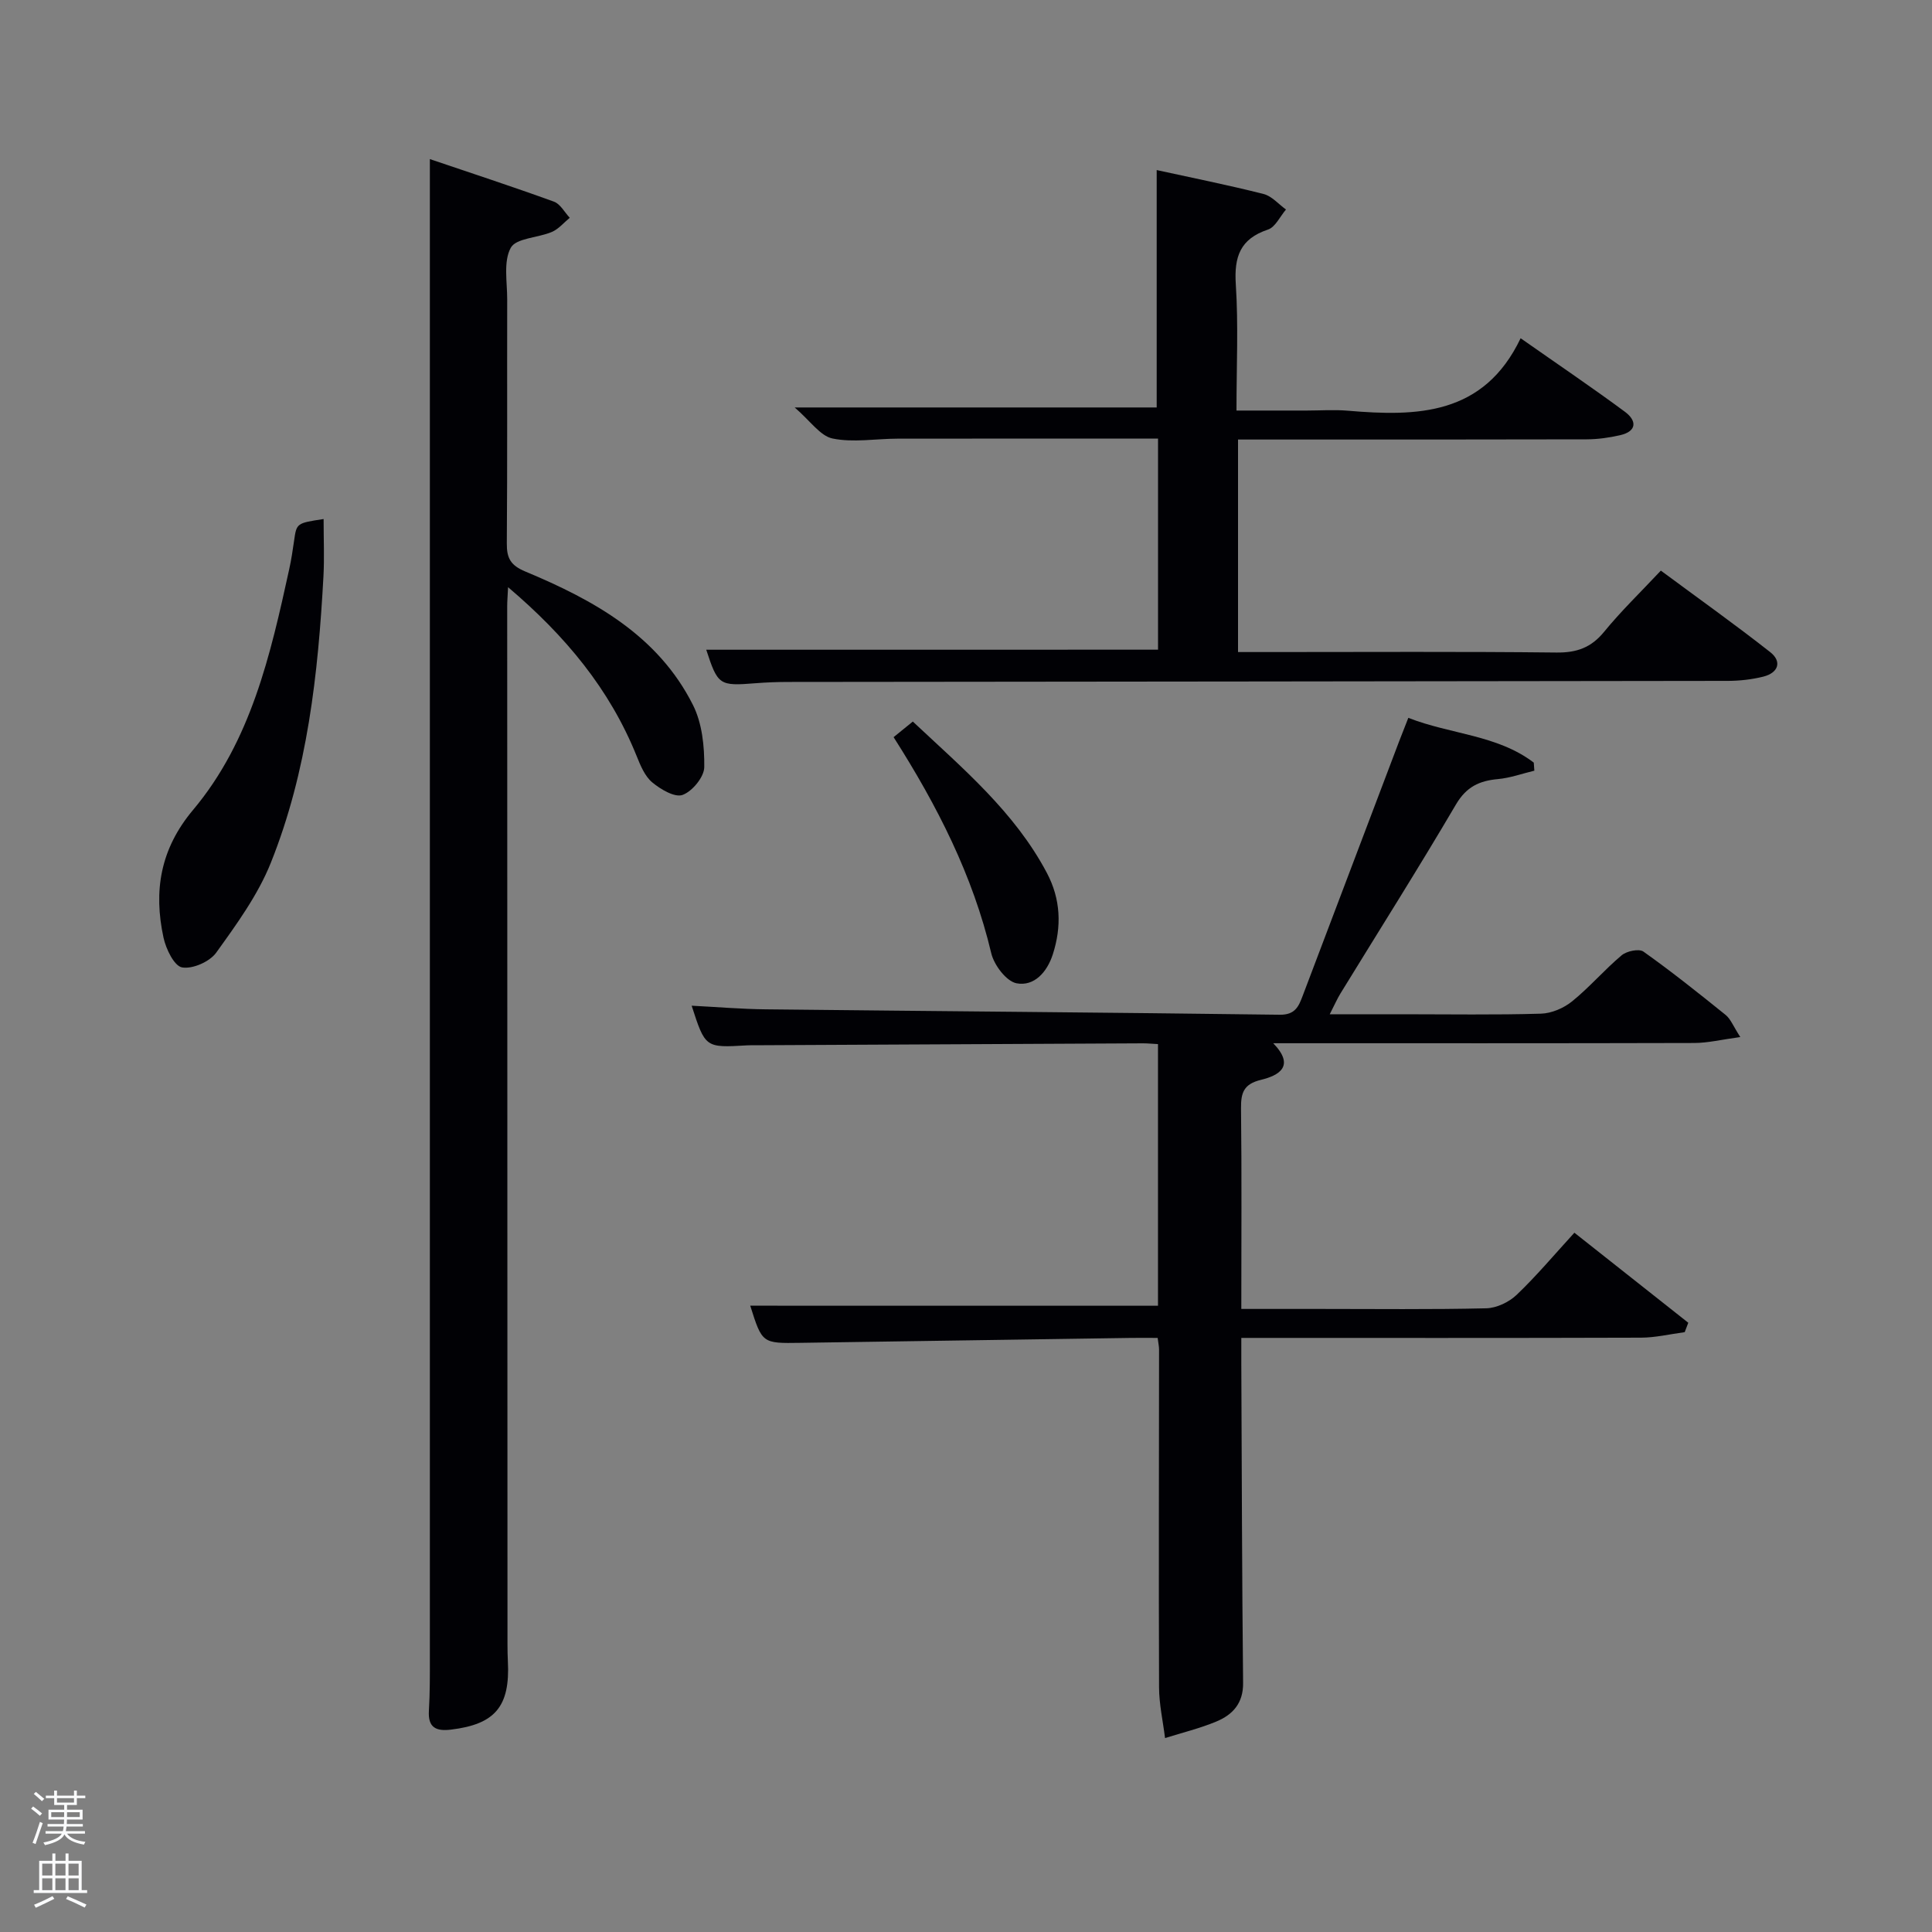<svg enable-background="new 0 0 400 400" viewBox="0 0 400 400" xmlns="http://www.w3.org/2000/svg"><rect x="0" y="0" width="400" height="400" fill="#808080" stroke="none"/><path d="m6.44 374.46.42-.45c.65.47 1.27.95 1.85 1.44l-.45.49c-.65-.56-1.25-1.06-1.82-1.48m.93 7.33-.63-.26c.55-1.36 1.05-2.8 1.52-4.33.19.1.38.19.59.27-.46 1.29-.95 2.73-1.48 4.32m-.38-10.38.44-.42c.43.34 1.01.82 1.74 1.44l-.49.49c-.53-.51-1.09-1.01-1.69-1.51m2.5.35h1.72v-1.04h.59v1.04h3.52v-1.04h.59v1.04h1.75v.53h-1.75v1.42h-2.03v.97h3.22v2.03h-3.24c0 .35-.01.66-.03.93h3.32v.53h-3.37c-.03.27-.08.58-.15.94h3.96v.53h-3.71c.67.92 1.93 1.48 3.79 1.68-.13.24-.23.44-.29.59-2.13-.38-3.48-1.08-4.04-2.12-.43.97-1.77 1.72-4.03 2.23-.09-.19-.2-.37-.33-.55 2.1-.42 3.37-1.03 3.81-1.83h-3.36v-.53h3.58c.08-.29.13-.61.16-.94h-3.33v-.53h3.39c.02-.27.04-.58.04-.93h-3.23v-2.03h3.25v-.97h-2.07v-1.42h-1.73zm1.12 3.44v1h2.65c.01-.3.02-.44.02-.4v-.25-.35zm1.19-2h3.52v-.91h-3.52zm4.71 2h-2.63v.59c0 .15-.01.28-.01.4h2.64z" fill="#fafbfc"/><path d="m13.56 383.74h.63v1.52h2.72v6.07h1.13v.6h-11.06v-.6h1.13v-6.07h2.73v-1.52h.63v1.52h2.1v-1.52zm-2.69 8.83.38.56c-1.24.63-2.53 1.25-3.85 1.85-.1-.21-.21-.42-.34-.63 1.36-.55 2.63-1.15 3.81-1.78m-2.13-4.27h2.1v-2.45h-2.1zm0 3.04h2.1v-2.46h-2.1zm2.72-3.04h2.1v-2.45h-2.1zm0 3.04h2.1v-2.46h-2.1zm6.07 3.6c-1.41-.71-2.7-1.3-3.86-1.78l.35-.56c1.45.62 2.75 1.19 3.88 1.72zm-1.25-9.09h-2.1v2.45h2.1zm-2.09 5.49h2.1v-2.46h-2.1z" fill="#fafbfc"/><g fill="#010105"><path d="m239.75 270.34c0-18 0-35.94 0-54.17-1.19-.06-2.15-.16-3.11-.16-26.83.13-53.66.26-80.48.4-.5 0-1-.01-1.5.02-8.64.51-8.64.51-11.46-8.21 5.17.26 10.25.7 15.34.75 35.47.39 70.95.65 106.42 1.12 3.2.04 3.92-1.73 4.75-3.93 6.66-17.55 13.3-35.11 19.96-52.66.58-1.52 1.19-3.04 1.91-4.88 8.72 3.43 18.39 3.5 25.97 9.27.04.56.08 1.12.12 1.67-2.51.6-4.99 1.51-7.53 1.74-3.85.35-6.54 1.59-8.69 5.24-7.75 13.19-15.93 26.12-23.93 39.16-.68 1.11-1.2 2.32-2.21 4.29h15.21c9.5 0 19 .16 28.5-.12 2.21-.06 4.75-1.15 6.49-2.57 3.61-2.92 6.67-6.53 10.24-9.52 1.05-.88 3.6-1.41 4.51-.76 5.83 4.14 11.43 8.61 17 13.1 1.05.84 1.58 2.32 3.05 4.59-3.86.52-6.68 1.22-9.51 1.23-28.83.08-57.65.05-87.19.05 4.64 4.8 1.11 6.69-2.54 7.58-3.58.87-4.17 2.67-4.13 5.94.16 13.64.06 27.28.06 41.49h16.2c11.5 0 23 .14 34.5-.13 2.15-.05 4.72-1.27 6.31-2.79 4.07-3.88 7.71-8.22 11.95-12.86 7.99 6.32 15.78 12.48 23.58 18.64-.25.65-.49 1.3-.74 1.95-3.02.4-6.04 1.13-9.06 1.14-27.32.09-54.64.05-82.74.05 0 1.94-.01 3.69 0 5.43.1 22 .14 43.99.37 65.99.05 4.23-2.15 6.59-5.53 8-3.42 1.43-7.08 2.31-10.63 3.43-.43-3.49-1.22-6.97-1.24-10.46-.09-23.33-.01-46.66 0-70 0-.63-.15-1.26-.29-2.39-1.92 0-3.7-.02-5.49 0-22.81.34-45.62.67-68.43 1.02-7.96.12-7.96.14-10.43-7.69 28.02.01 56.05.01 84.42.01z"/><path d="m105.19 121.57c-.1 2.03-.18 2.99-.18 3.95.02 71.65.04 143.29.06 214.94 0 1.17.02 2.33.08 3.5.48 9.35-2.64 13.04-11.79 14.14-3.1.37-4.78-.42-4.56-3.93.22-3.65.2-7.33.2-10.99 0-95.81 0-191.61 0-287.42 0-7.45 0-14.91 0-22.82 8.22 2.79 17.01 5.66 25.69 8.81 1.32.48 2.19 2.19 3.27 3.34-1.22 1-2.3 2.33-3.7 2.93-2.87 1.23-7.41 1.26-8.51 3.28-1.56 2.86-.73 7.07-.74 10.71-.04 16.83.05 33.66-.08 50.48-.03 3.07.78 4.56 3.82 5.83 14.16 5.91 27.49 13.24 34.73 27.66 1.89 3.77 2.38 8.55 2.33 12.85-.02 2.03-2.48 5.02-4.49 5.75-1.62.59-4.57-1.17-6.31-2.62-1.53-1.29-2.43-3.52-3.22-5.48-5.55-13.75-14.64-24.76-26.6-34.91z"/><path d="m239.76 134.51c0-14.5 0-28.76 0-43.7-18.14 0-36.05-.02-53.96.01-4.49.01-9.13.85-13.42-.03-2.56-.52-4.6-3.64-7.85-6.43h74.95c0-16.15 0-32.53 0-49.15 7.31 1.6 14.76 3.09 22.11 4.95 1.72.43 3.12 2.11 4.66 3.22-1.23 1.43-2.2 3.64-3.73 4.15-5.76 1.92-7.03 5.62-6.66 11.34.55 8.45.14 16.95.14 26.13h14.53c2.83 0 5.68-.21 8.49.03 14.39 1.23 28.17.99 35.81-15 7.84 5.5 14.83 10.22 21.6 15.23 2.47 1.83 2.52 4.04-1.03 4.85-2.24.51-4.58.84-6.88.85-22.15.06-44.3.04-66.46.04-1.81 0-3.61 0-5.74 0v44h6.96c19.66 0 39.32-.12 58.97.1 4.21.05 7.19-1.02 9.87-4.3 3.46-4.24 7.43-8.07 11.74-12.66 7.6 5.63 15.27 11.08 22.65 16.88 2.49 1.96 1.66 4.28-1.4 5.06-2.38.6-4.9.88-7.35.89-64.8.1-129.6.15-194.4.22-2.33 0-4.66.08-6.99.27-7.45.59-7.75.4-10.15-6.94 31.02-.01 62.09-.01 93.54-.01z"/><path d="m67 107.46c0 4.26.17 8.04-.03 11.8-1.1 20.27-3.3 40.42-10.91 59.4-2.67 6.65-7.07 12.7-11.3 18.58-1.35 1.88-4.91 3.44-7.07 3.05-1.63-.3-3.32-3.8-3.83-6.13-2.1-9.68-.69-18.37 6.1-26.46 12-14.29 16.03-32.1 19.91-49.81.43-1.94.73-3.92 1.01-5.89.52-3.68.5-3.69 6.12-4.54z"/><path d="m185.01 152.62c1.52-1.23 2.63-2.13 3.98-3.23 10.34 9.71 21.07 18.7 27.75 31.33 2.88 5.44 3.09 11.11 1.23 16.88-1.18 3.65-3.84 6.67-7.5 5.98-2.11-.4-4.66-3.77-5.24-6.22-3.81-16.08-11.15-30.5-20.22-44.74z"/></g></svg>